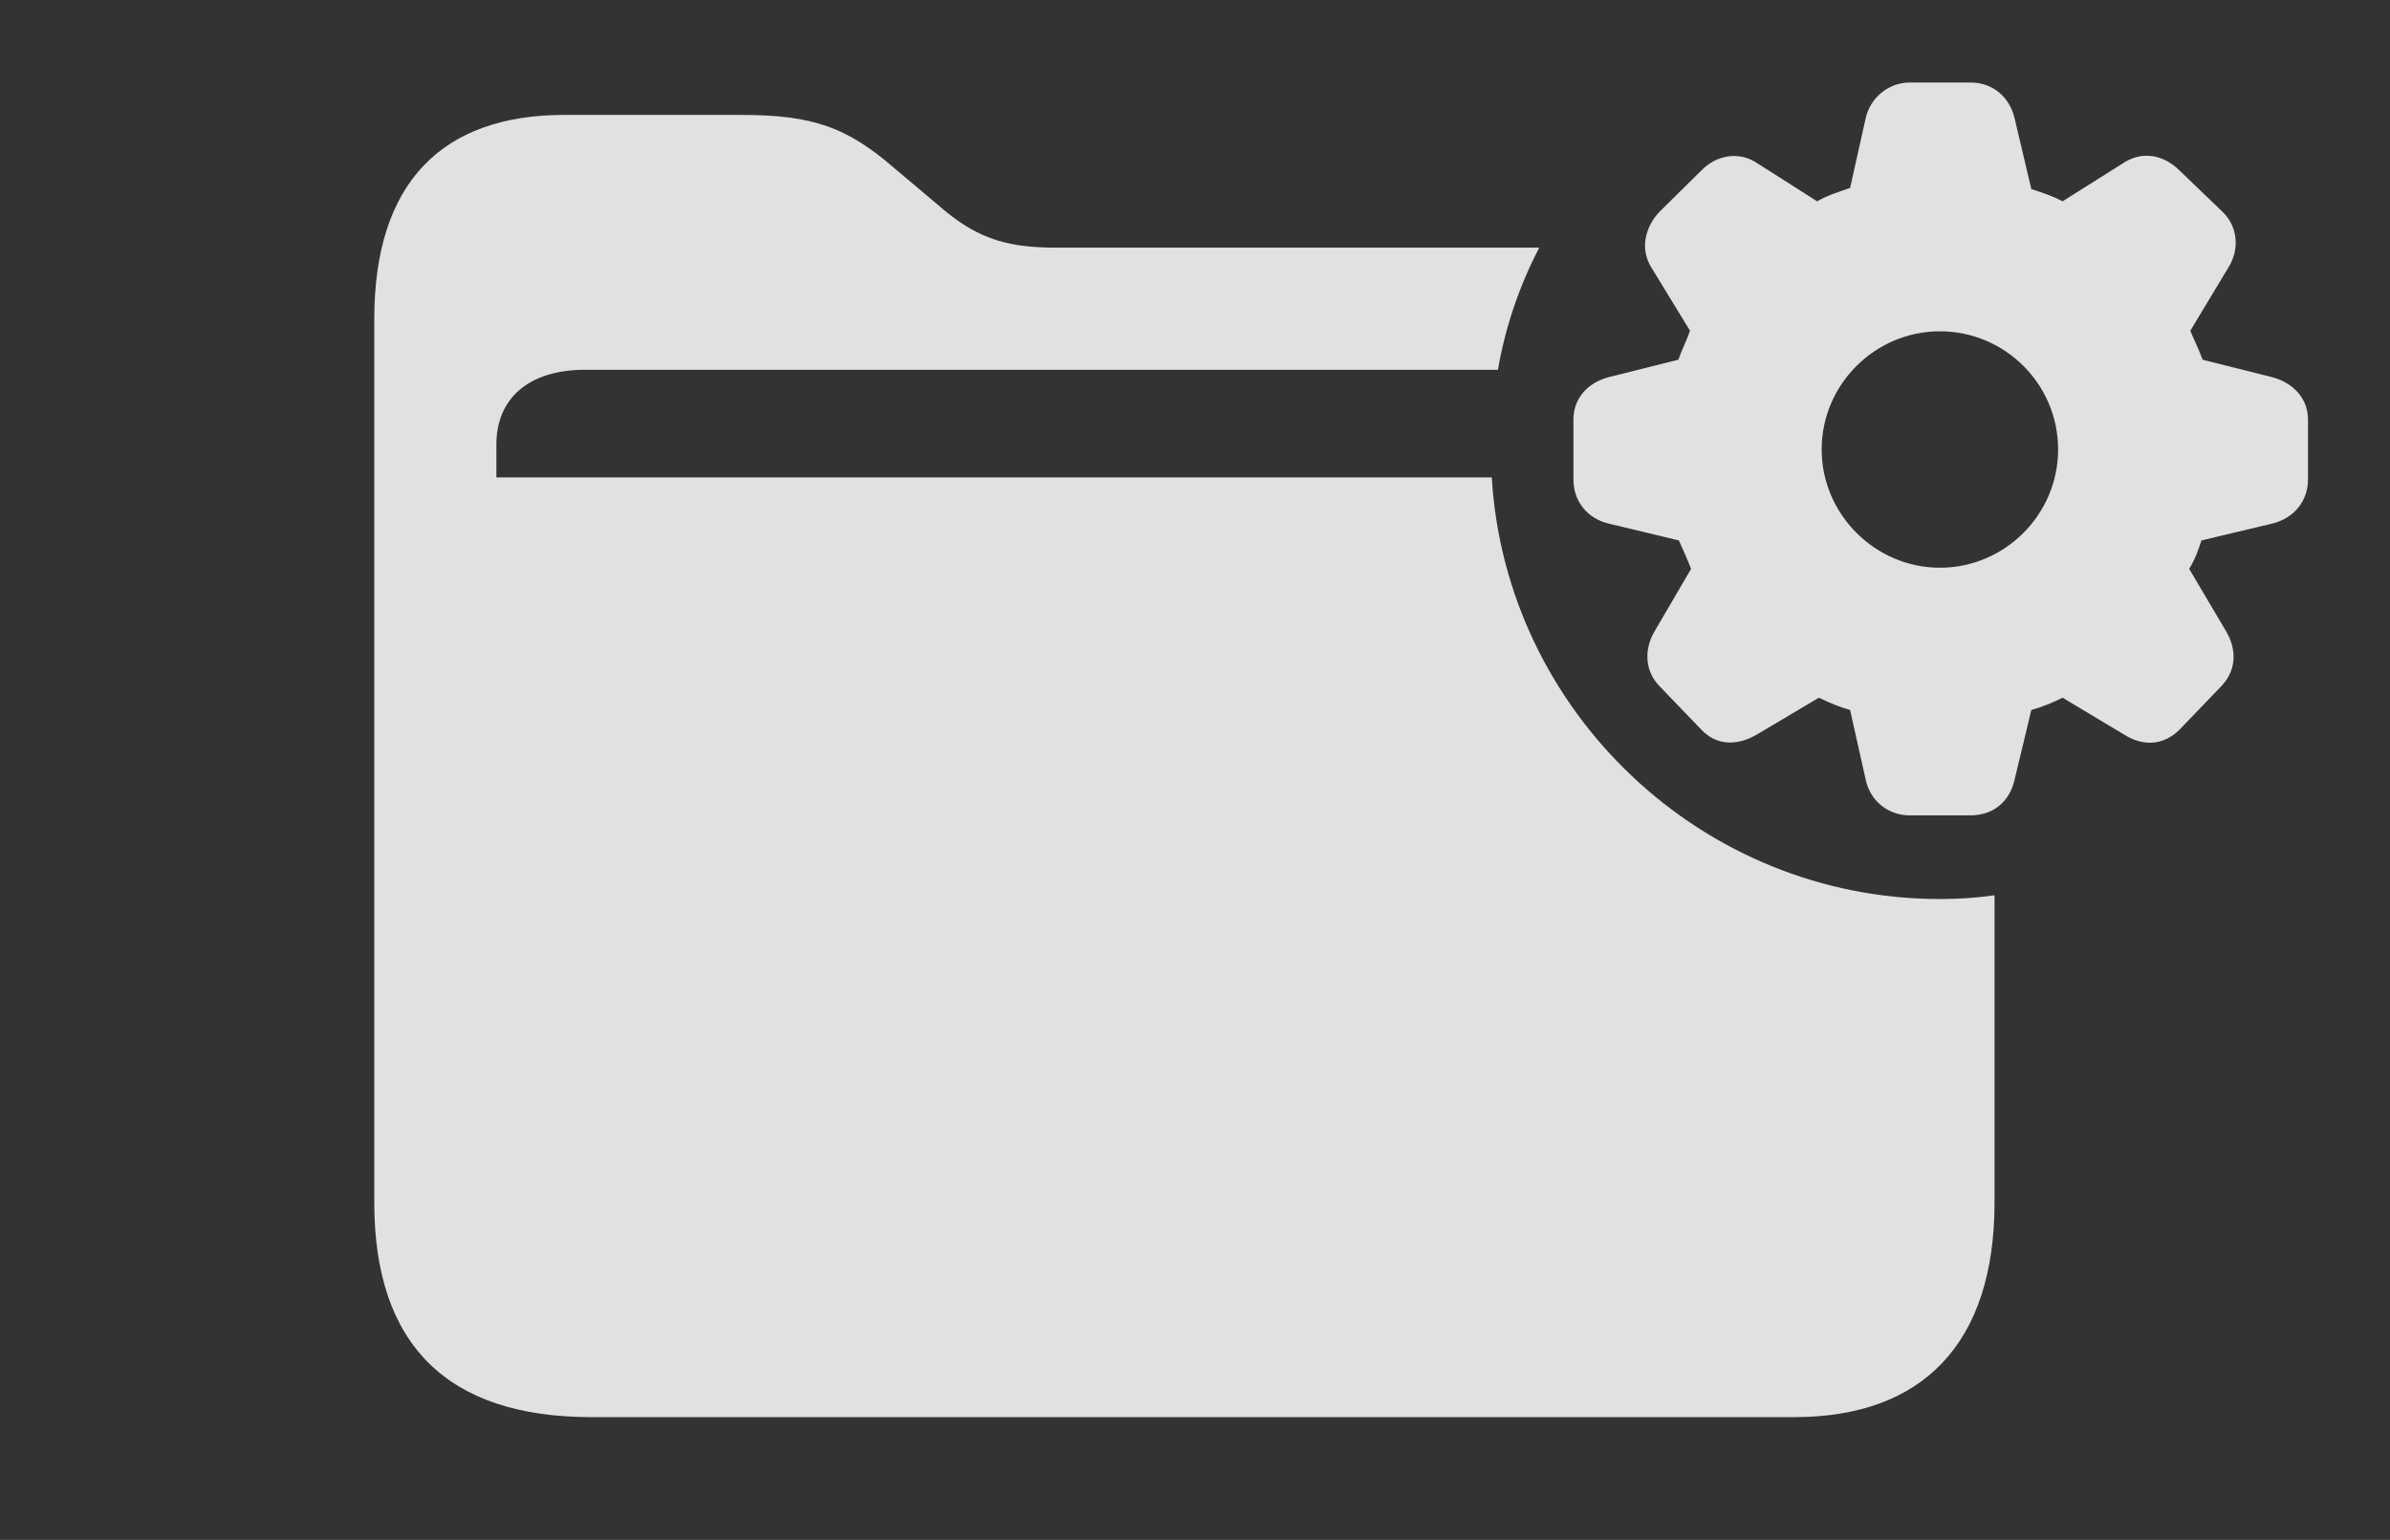 <?xml version="1.0" encoding="UTF-8"?>
<!--Generator: Apple Native CoreSVG 341-->
<!DOCTYPE svg
PUBLIC "-//W3C//DTD SVG 1.1//EN"
       "http://www.w3.org/Graphics/SVG/1.1/DTD/svg11.dtd">
<svg version="1.1" xmlns="http://www.w3.org/2000/svg" xmlns:xlink="http://www.w3.org/1999/xlink" viewBox="0 0 41.846 26.963">
 <rect x="0" y="0" width="41.846" height="26.963" fill="#333333" stroke="none"/>
 <g>
  <rect height="26.963" opacity="0" width="41.846" x="0" y="0"/>
  <path d="M15.664 2.949L16.406 3.574C17.051 4.141 17.559 4.336 18.477 4.336L26.951 4.336C26.605 4.998 26.358 5.717 26.227 6.475L10.244 6.475C9.238 6.475 8.691 6.992 8.691 7.783L8.691 8.359L26.119 8.359C26.365 12.462 29.803 15.742 33.965 15.742C34.289 15.742 34.609 15.722 34.922 15.676L34.922 21.055C34.922 23.535 33.652 24.814 31.416 24.814L10.352 24.814C7.832 24.814 6.553 23.545 6.553 21.055L6.553 5.586C6.553 3.193 7.744 2.012 9.883 2.012L12.979 2.012C14.229 2.012 14.834 2.227 15.664 2.949Z" fill="white" fill-opacity="0.85"/>
  <path d="M33.438 14.277L34.502 14.277C34.893 14.277 35.185 14.043 35.273 13.652L35.566 12.432C35.742 12.383 35.938 12.305 36.113 12.217L37.188 12.861C37.51 13.066 37.871 13.066 38.164 12.773L38.887 12.021C39.15 11.748 39.18 11.387 38.965 11.035L38.33 9.961C38.438 9.785 38.486 9.639 38.545 9.463L39.775 9.17C40.156 9.082 40.41 8.779 40.41 8.398L40.41 7.344C40.41 6.973 40.147 6.699 39.775 6.602L38.565 6.299C38.486 6.084 38.408 5.938 38.35 5.791L39.014 4.688C39.219 4.365 39.18 3.965 38.916 3.711L38.164 2.988C37.881 2.705 37.51 2.646 37.197 2.842L36.113 3.525C35.908 3.418 35.742 3.369 35.566 3.311L35.273 2.07C35.185 1.699 34.893 1.445 34.502 1.445L33.438 1.445C33.057 1.445 32.744 1.719 32.666 2.07L32.393 3.291C32.168 3.369 32.002 3.418 31.816 3.525L30.742 2.842C30.449 2.656 30.059 2.705 29.785 2.988L29.053 3.711C28.799 3.984 28.711 4.365 28.916 4.688L29.59 5.791C29.541 5.938 29.453 6.113 29.385 6.299L28.174 6.602C27.793 6.699 27.549 6.982 27.549 7.344L27.549 8.398C27.549 8.779 27.793 9.082 28.174 9.17L29.395 9.463C29.473 9.639 29.541 9.785 29.609 9.961L28.975 11.045C28.77 11.387 28.809 11.768 29.062 12.021L29.785 12.773C30.059 13.066 30.43 13.057 30.762 12.861L31.846 12.217C32.051 12.315 32.217 12.383 32.393 12.432L32.666 13.652C32.744 14.023 33.057 14.277 33.438 14.277ZM33.965 9.941C32.832 9.941 31.895 9.004 31.895 7.871C31.895 6.729 32.832 5.801 33.965 5.801C35.107 5.801 36.035 6.729 36.035 7.871C36.035 9.004 35.107 9.941 33.965 9.941Z" fill="white" fill-opacity="0.85"/>
 </g>
</svg>
